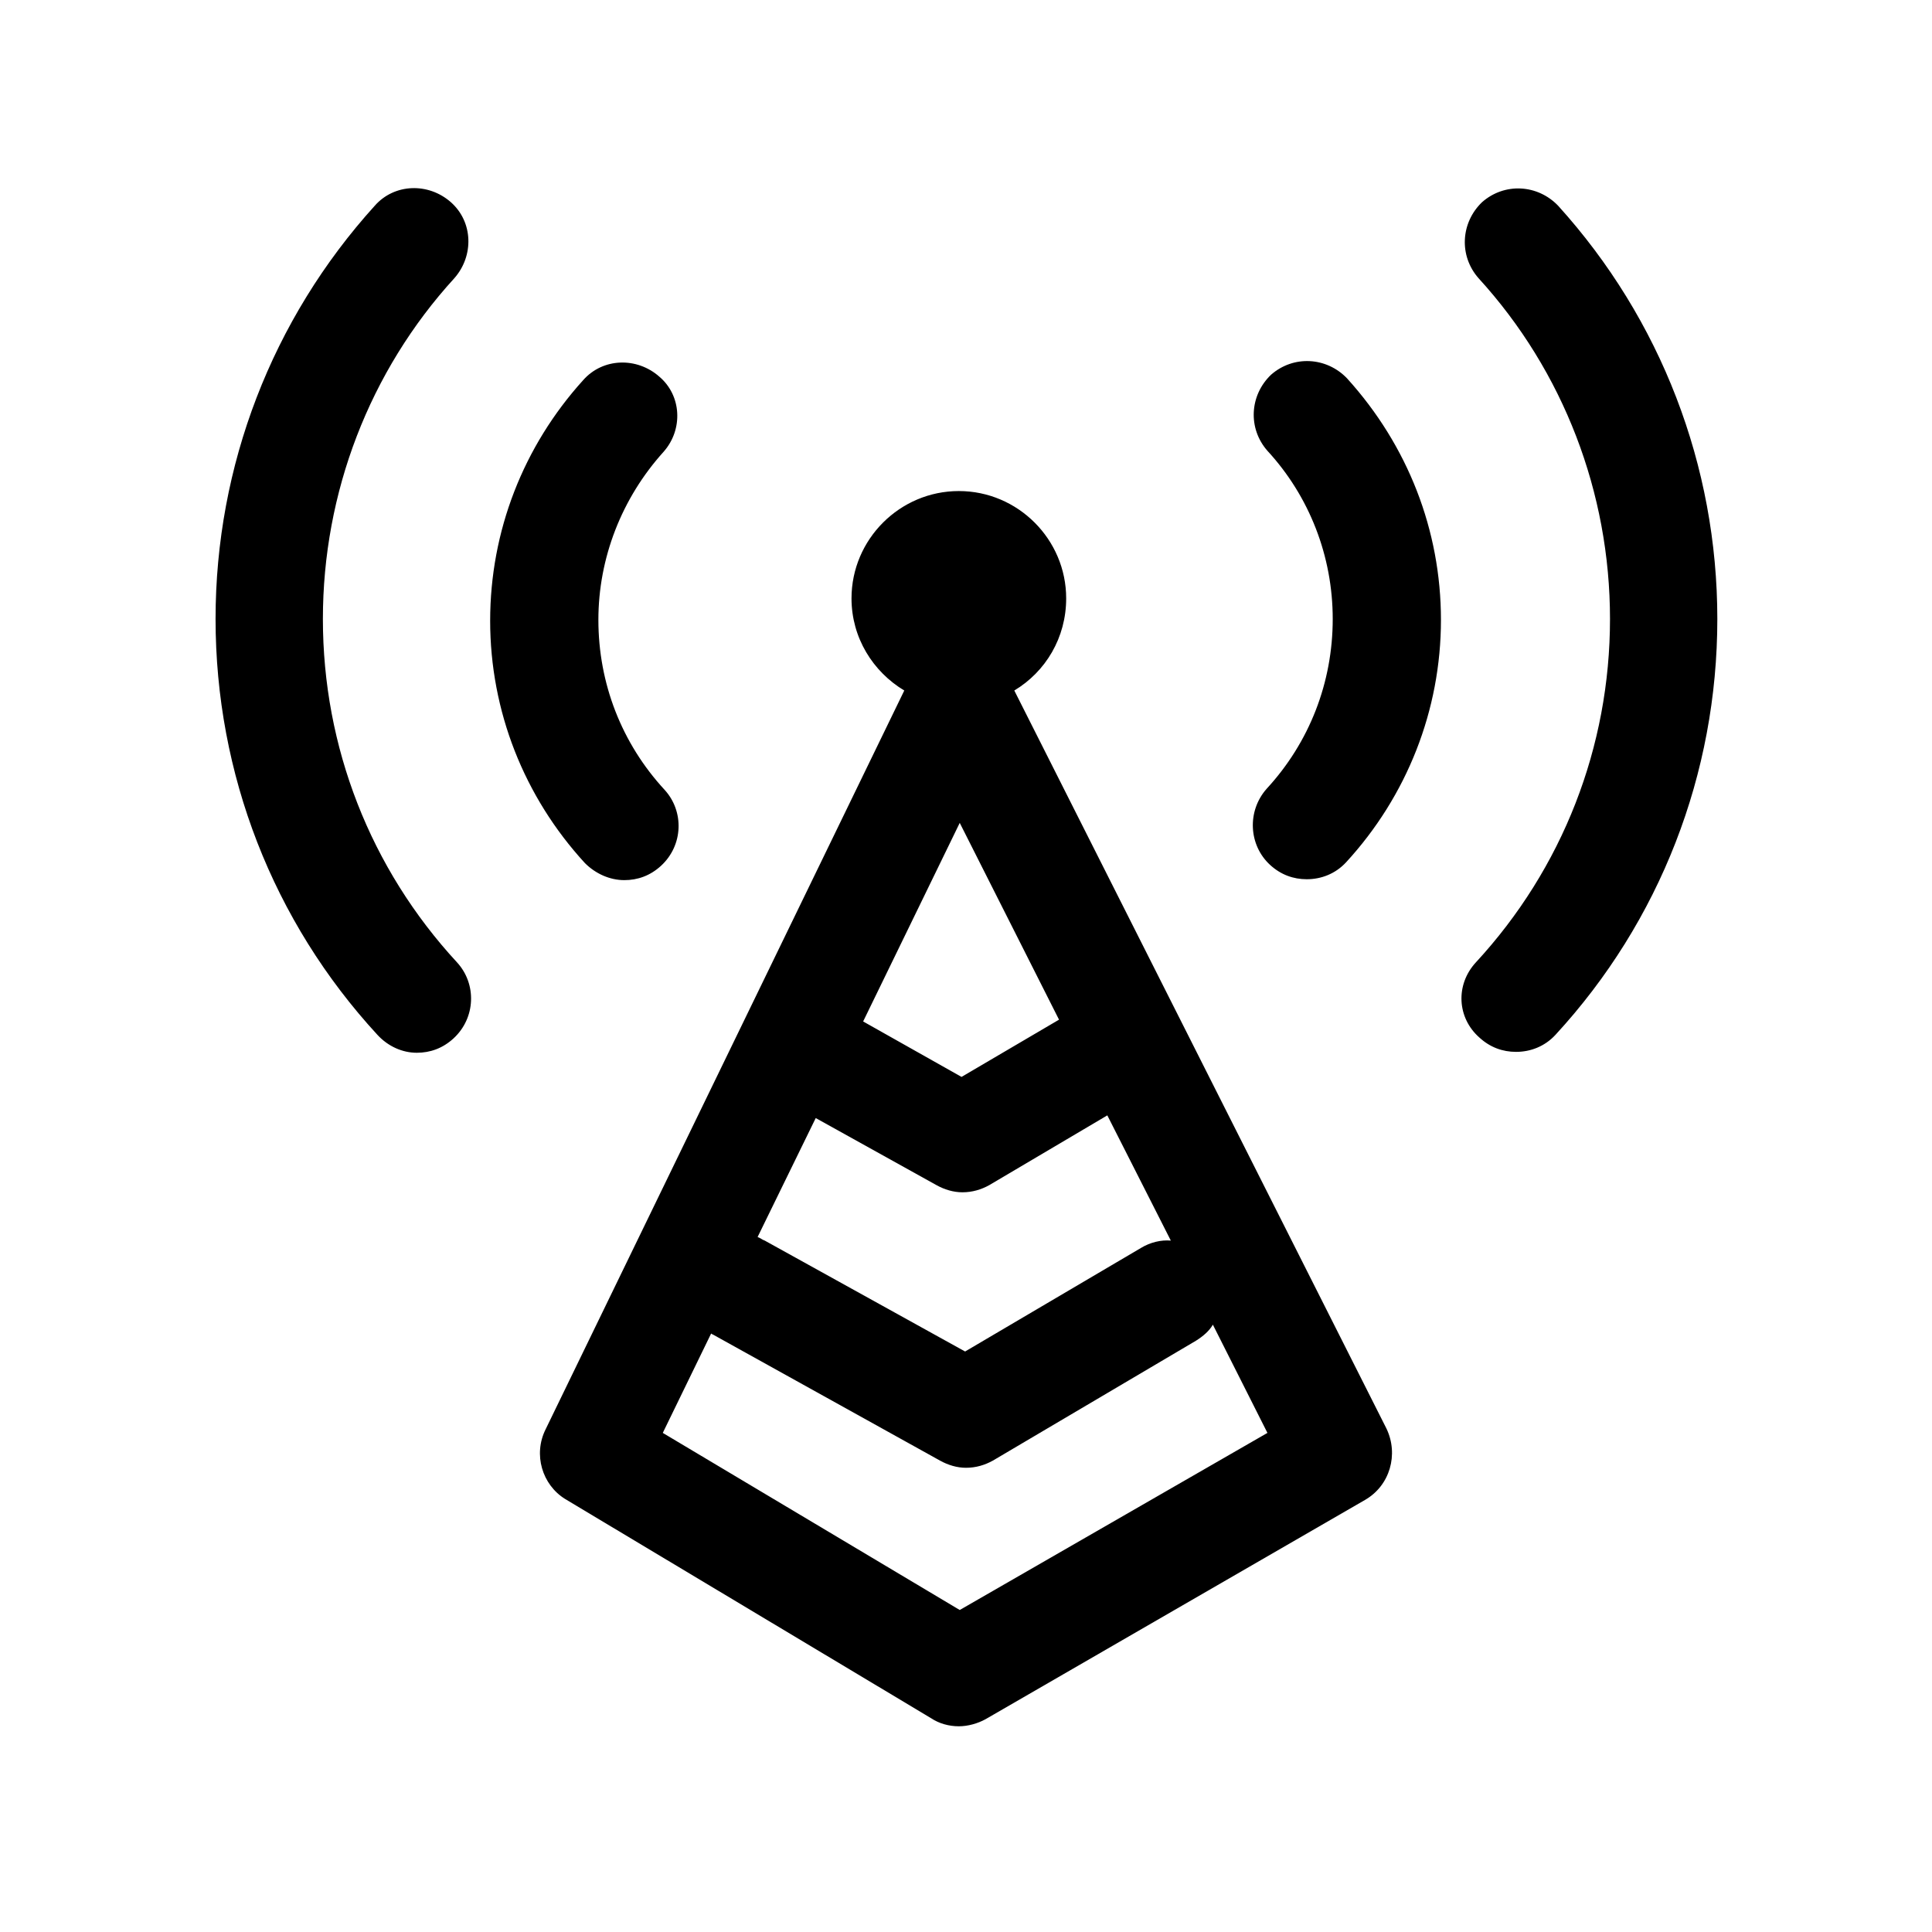 <?xml version="1.0" encoding="utf-8"?>
<!-- Generator: Adobe Illustrator 18.0.0, SVG Export Plug-In . SVG Version: 6.00 Build 0)  -->
<!DOCTYPE svg PUBLIC "-//W3C//DTD SVG 1.1//EN" "http://www.w3.org/Graphics/SVG/1.1/DTD/svg11.dtd">
<svg version="1.1" id="Layer_1" xmlns="http://www.w3.org/2000/svg" xmlns:xlink="http://www.w3.org/1999/xlink" x="0px" y="0px"
	 viewBox="0 0 216 216" enable-background="new 0 0 216 216" xml:space="preserve">
<path d="M63.2,167.6l40.9,24.5c0.9,0.6,2,0.9,3.1,0.9c1,0,2.1-0.3,3-0.8l42.4-24.5c2.8-1.6,3.8-5.1,2.4-8l-41.6-82.5
	c3.5-2.1,5.8-5.9,5.8-10.3c0-6.6-5.4-12-12-12s-12,5.4-12,12c0,4.4,2.4,8.2,5.9,10.3l-40.1,82.6C59.6,162.6,60.6,166,63.2,167.6z
	 M91.2,125l13.5,7.5c0.9,0.5,1.9,0.8,2.9,0.8c1.1,0,2.1-0.3,3-0.8l13.2-7.8l7.1,14c-1.1-0.1-2.3,0.2-3.3,0.8l-19.7,11.6l-22.4-12.4
	c-0.3-0.1-0.5-0.3-0.8-0.4L91.2,125z M96.5,114.2L107.3,92l11.1,22l-10.9,6.4L96.5,114.2z M79.5,149.1c0.1,0,0.1,0.1,0.2,0.1
	l25.4,14.1c0.9,0.5,1.9,0.8,2.9,0.8c1.1,0,2.1-0.3,3-0.8l22.7-13.4c0.8-0.5,1.5-1.1,1.9-1.8l6.1,12.1L107.3,180l-33.2-19.8
	L79.5,149.1z M165,107.6c9.7-10.5,15-24.1,15-38.4c0-14.1-5.2-27.7-14.7-38.1c-2.2-2.5-2-6.2,0.4-8.5c2.5-2.2,6.2-2,8.5,0.4
	c11.5,12.7,17.8,29.1,17.8,46.2c0,17.3-6.4,33.8-18.1,46.5c-1.2,1.3-2.8,1.9-4.4,1.9c-1.5,0-2.9-0.5-4.1-1.6
	C162.9,113.8,162.7,110.1,165,107.6z M161.1,69.3c0,10.1-3.8,19.7-10.6,27.1c-1.2,1.3-2.8,1.9-4.4,1.9c-1.5,0-2.9-0.5-4.1-1.6
	c-2.4-2.2-2.6-6-0.4-8.5c4.8-5.2,7.4-11.9,7.4-19c0-7-2.6-13.7-7.3-18.8c-2.2-2.5-2-6.2,0.4-8.5c2.5-2.2,6.2-2,8.5,0.4
	C157.4,49.8,161.1,59.3,161.1,69.3z M42.2,115.7C30.5,103,24.1,86.5,24.1,69.2c0-17.1,6.3-33.5,17.8-46.2c2.2-2.5,6-2.6,8.5-0.4
	c2.5,2.2,2.6,6,0.4,8.5c-9.5,10.4-14.7,24-14.7,38.1c0,14.3,5.3,27.9,15,38.4c2.2,2.4,2.1,6.2-0.4,8.5c-1.2,1.1-2.6,1.6-4.1,1.6
	C45,117.7,43.4,117,42.2,115.7z M74.2,50.5c-4.7,5.2-7.3,11.9-7.3,18.8c0,7.1,2.6,13.8,7.4,19c2.2,2.4,2.1,6.2-0.4,8.5
	c-1.2,1.1-2.6,1.6-4.1,1.6c-1.6,0-3.2-0.7-4.4-1.9c-6.8-7.4-10.6-17-10.6-27.1c0-10,3.7-19.5,10.4-26.9c2.2-2.5,6-2.6,8.5-0.4
	C76.2,44.2,76.4,48,74.2,50.5z"/>
</svg>
